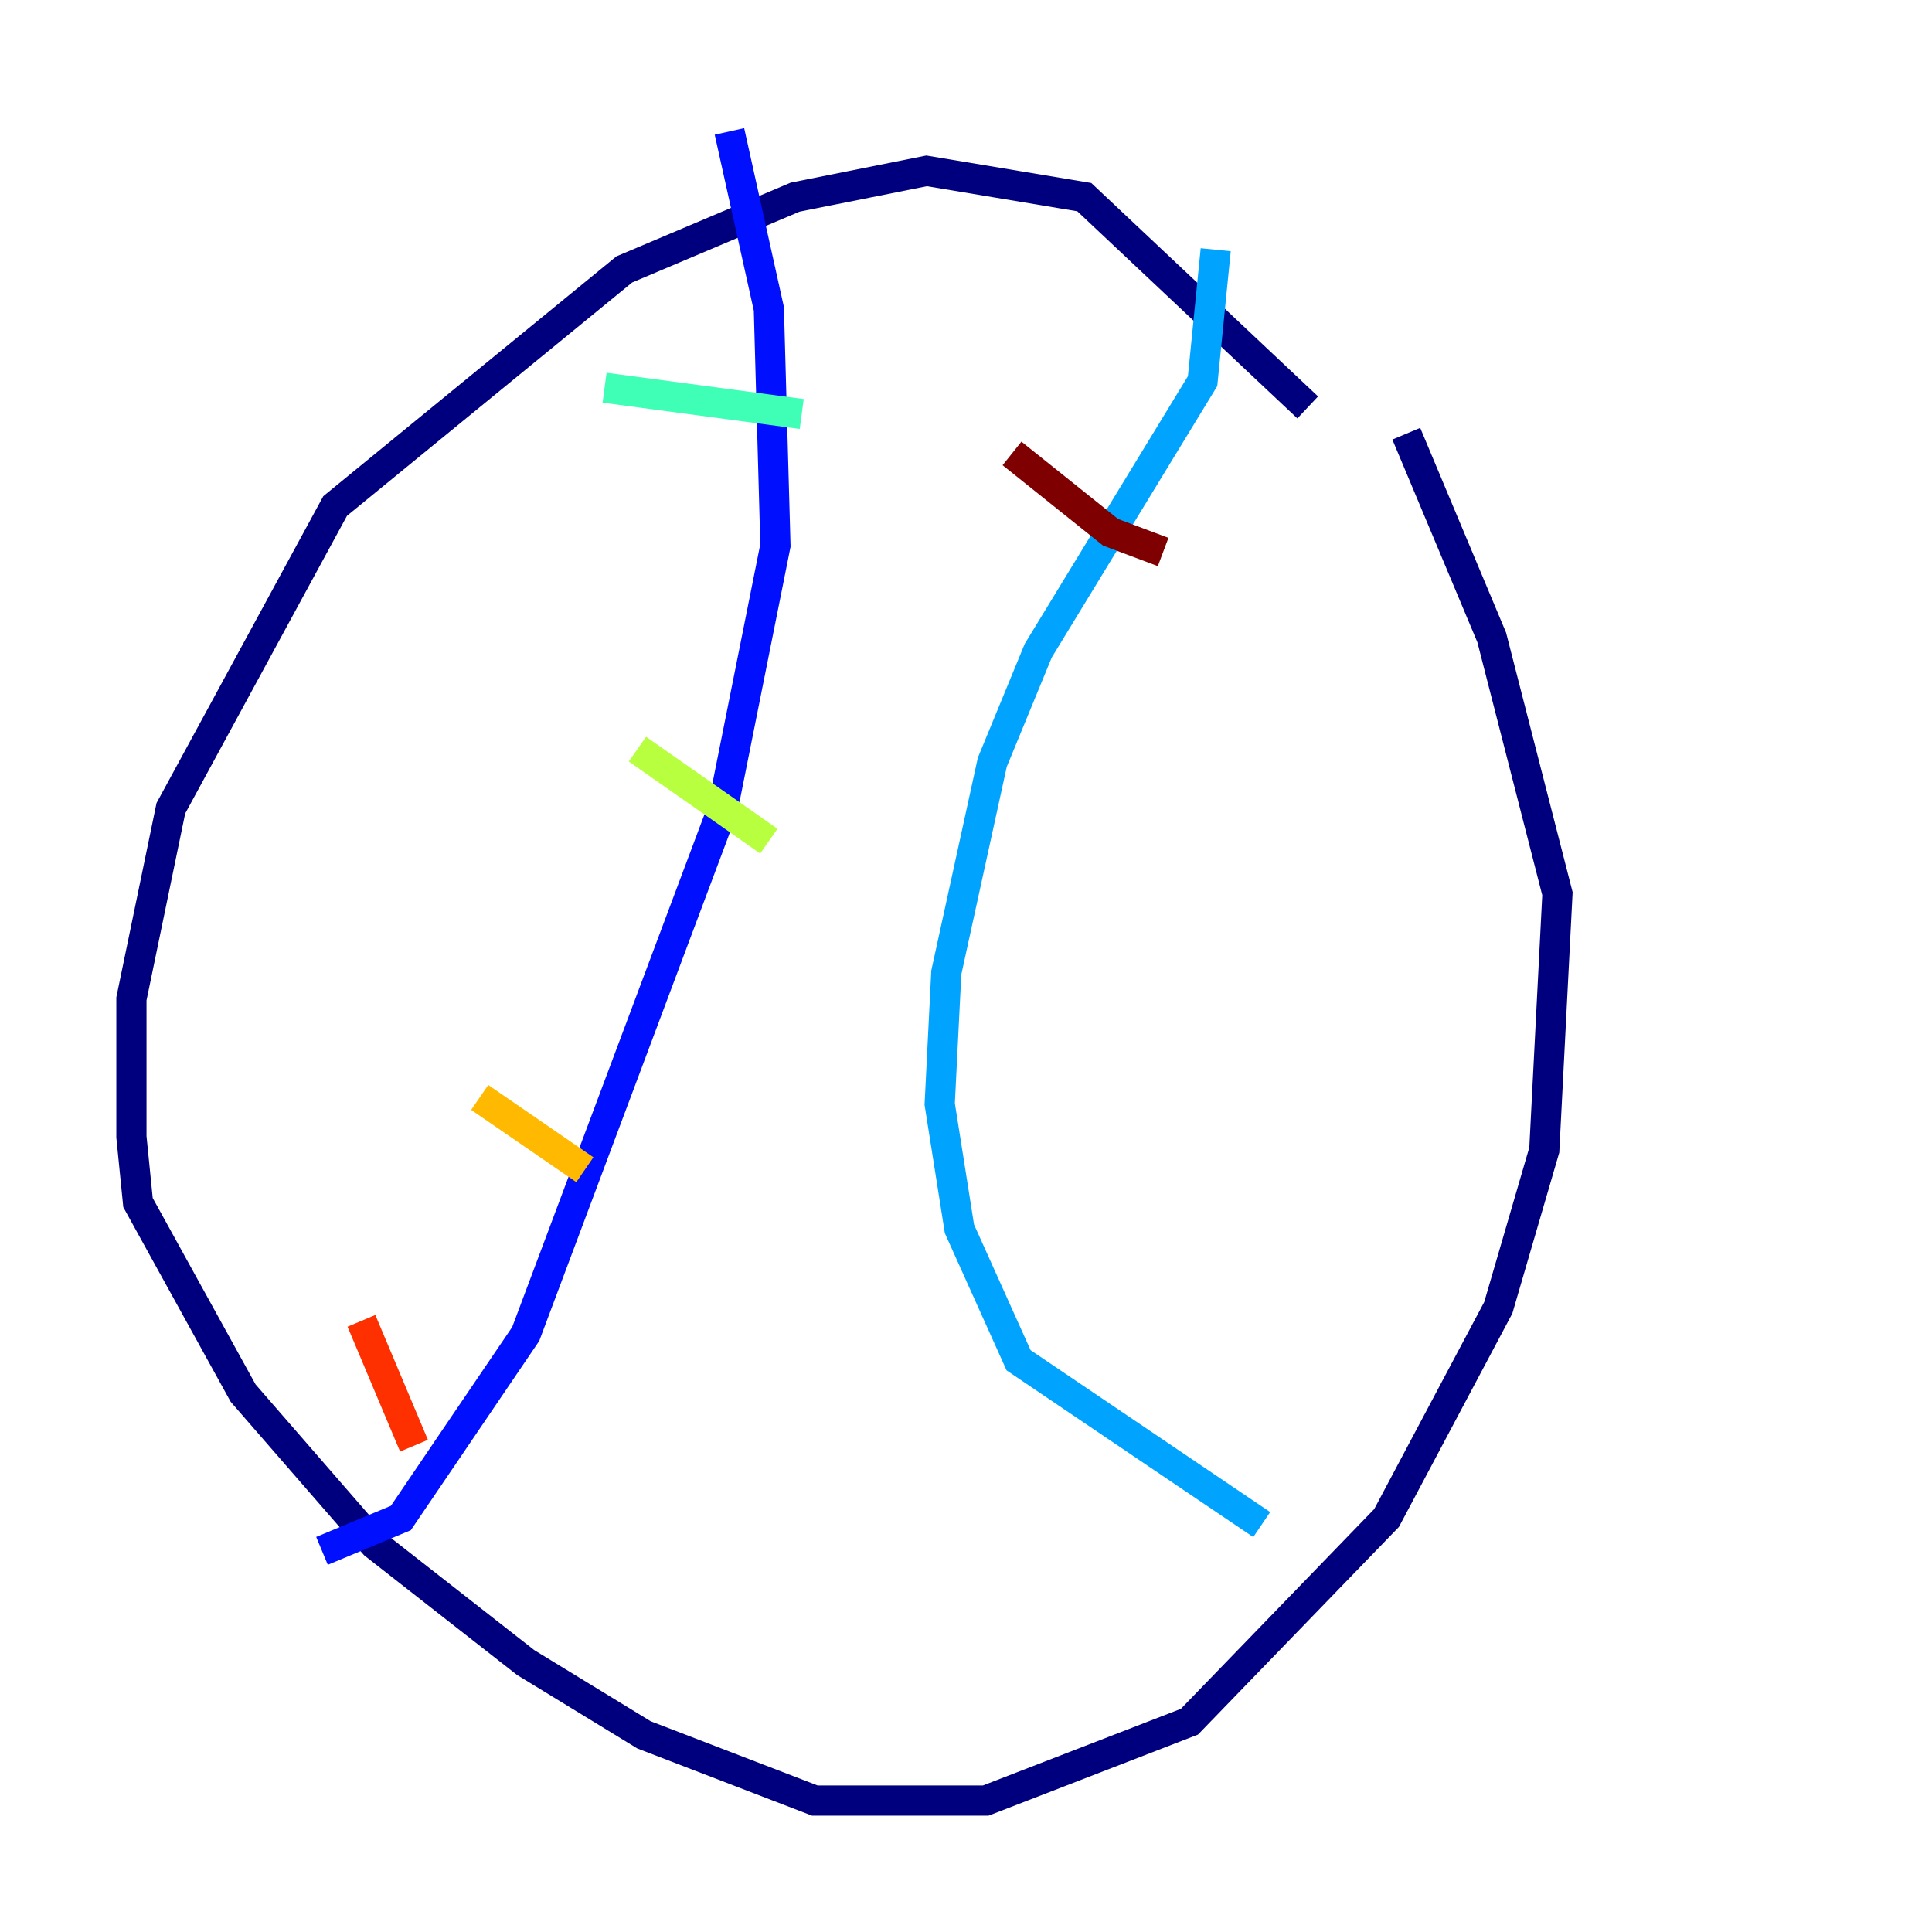 <?xml version="1.0" encoding="utf-8" ?>
<svg baseProfile="tiny" height="128" version="1.2" viewBox="0,0,128,128" width="128" xmlns="http://www.w3.org/2000/svg" xmlns:ev="http://www.w3.org/2001/xml-events" xmlns:xlink="http://www.w3.org/1999/xlink"><defs /><polyline fill="none" points="86.639,26.993 71.837,13.061 61.388,11.32 52.68,13.061 41.361,17.85 22.204,33.524 11.32,53.551 8.707,66.177 8.707,75.32 9.143,79.674 16.109,92.299 24.816,102.313 34.83,110.15 42.667,114.939 53.986,119.293 65.306,119.293 78.803,114.068 91.864,100.571 99.265,86.639 102.313,76.191 103.184,59.211 98.83,42.231 93.17,28.735" stroke="#00007f" stroke-width="2" /><polyline fill="none" points="48.327,8.707 50.939,20.463 51.374,36.136 47.891,53.551 34.83,88.381 26.558,100.571 21.333,102.748" stroke="#0010ff" stroke-width="2" /><polyline fill="none" points="80.544,16.544 79.674,25.252 68.789,43.102 65.742,50.503 62.694,64.435 62.258,73.143 63.565,81.415 67.483,90.122 83.592,101.007" stroke="#00a4ff" stroke-width="2" /><polyline fill="none" points="40.054,25.687 53.116,27.429" stroke="#3fffb7" stroke-width="2" /><polyline fill="none" points="42.231,49.633 50.939,55.728" stroke="#b7ff3f" stroke-width="2" /><polyline fill="none" points="31.782,72.707 38.748,77.497" stroke="#ffb900" stroke-width="2" /><polyline fill="none" points="23.946,87.51 27.429,95.782" stroke="#ff3000" stroke-width="2" /><polyline fill="none" points="67.048,30.041 73.578,35.265 77.061,36.571" stroke="#7f0000" stroke-width="2" /></svg>